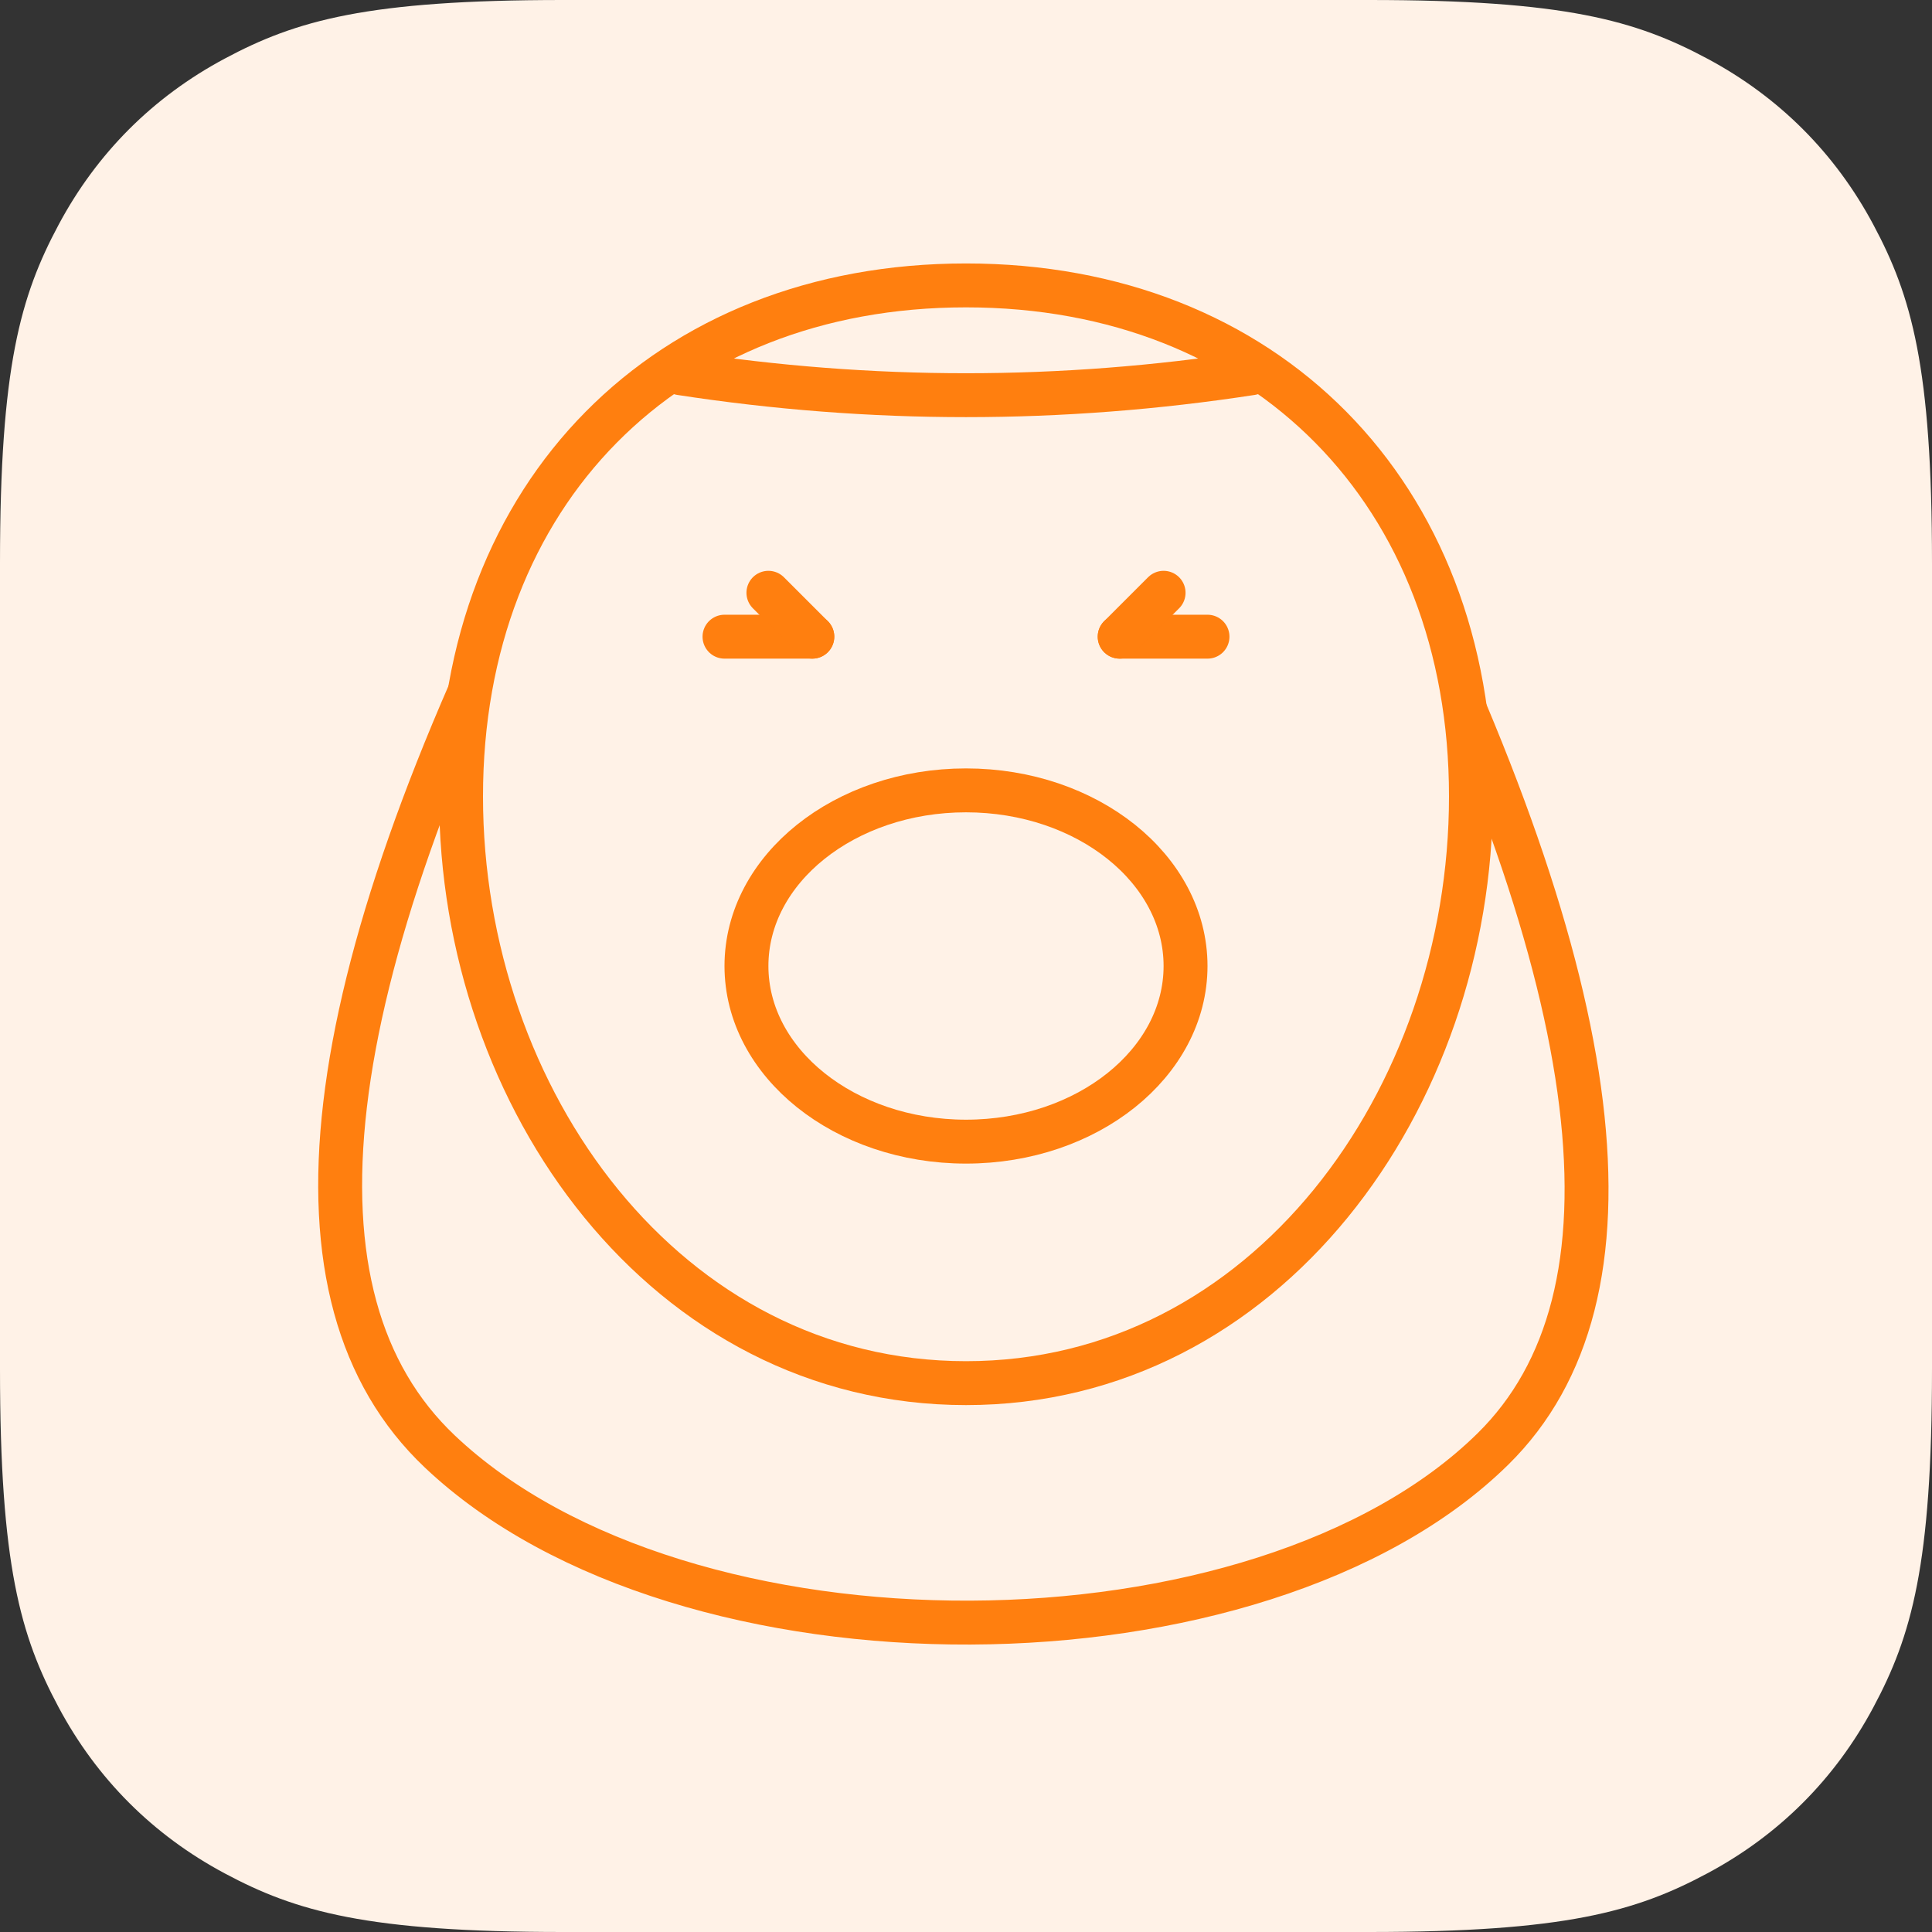 <?xml version="1.0" encoding="UTF-8"?>
<svg width="44px" height="44px" viewBox="0 0 44 44" version="1.1" xmlns="http://www.w3.org/2000/svg" xmlns:xlink="http://www.w3.org/1999/xlink">
    <rect x="0" y="0" width="44" height="44" fill="#333333" stroke="none"/>
    <title>symptom/tiredness/44x44</title>
    <g id="Page-1" stroke="none" stroke-width="1" fill="none" fill-rule="evenodd">
        <g id="symptom/tiredness/44x44">
            <path d="M12.819,-5.17920154e-16 L31.181,5.17920154e-16 C35.638,-3.00926524e-16 37.255,0.464 38.884,1.336 C40.514,2.207 41.793,3.486 42.664,5.116 C43.536,6.745 44,8.362 44,12.819 L44,31.181 C44,35.638 43.536,37.255 42.664,38.884 C41.793,40.514 40.514,41.793 38.884,42.664 C37.255,43.536 35.638,44 31.181,44 L12.819,44 C8.362,44 6.745,43.536 5.116,42.664 C3.486,41.793 2.207,40.514 1.336,38.884 C0.464,37.255 2.00617683e-16,35.638 -3.45280103e-16,31.181 L3.45280103e-16,12.819 C-2.00617683e-16,8.362 0.464,6.745 1.336,5.116 C2.207,3.486 3.486,2.207 5.116,1.336 C6.745,0.464 8.362,3.00926524e-16 12.819,-5.17920154e-16 Z" id="Rectangle" fill="#FFF2E7"></path>
            <path d="M12.486,11.981 C7.141,22.527 6.317,29.551 10.015,33.055 C15.561,38.31 28.7,38.215 34,33 C37.533,29.523 36.677,22.517 31.431,11.981 L12.486,11.981 Z" id="Path-33" stroke="#FF7F0F" stroke-linejoin="round"></path>
            <path d="M22,31.5 C28.822,31.5 33.5,25.041 33.5,18.138 C33.5,11.234 28.822,6.5 22,6.5 C15.178,6.5 10.5,11.234 10.5,18.138 C10.5,25.041 15.178,31.5 22,31.5 Z" id="Oval" stroke="#FF7F0F" fill="#FFF2E7"></path>
            <line x1="25.5" y1="14.5" x2="27.5" y2="14.5" id="Line" stroke="#FF7F0F" stroke-linecap="round" stroke-linejoin="round"></line>
            <line x1="16.5" y1="14.5" x2="18.5" y2="14.5" id="Line-Copy" stroke="#FF7F0F" stroke-linecap="round" stroke-linejoin="round"></line>
            <path d="M17.5,13.5 C17.5,13.5 17.833,13.833 18.5,14.5 C17.833,13.833 17.5,13.5 17.5,13.5 Z" id="Line-Copy-2" stroke="#FF7F0F" stroke-linecap="round" stroke-linejoin="round"></path>
            <path d="M25.5,13.5 C25.5,13.5 25.833,13.833 26.5,14.5 C25.833,13.833 25.5,13.5 25.5,13.5 Z" id="Line-Copy-3" stroke="#FF7F0F" stroke-linecap="round" stroke-linejoin="round" transform="translate(26, 14) scale(-1, 1) translate(-26, -14) "></path>
            <ellipse id="Oval" stroke="#FF7F0F" cx="22" cy="22" rx="5" ry="4"></ellipse>
            <path d="M15.5,8.5 C17.667,8.833 19.833,9 22,9 C24.167,9 26.333,8.833 28.5,8.5" id="Path-34" stroke="#FF7F0F" stroke-linecap="round" stroke-linejoin="round"></path>
        </g>
    </g>
</svg>